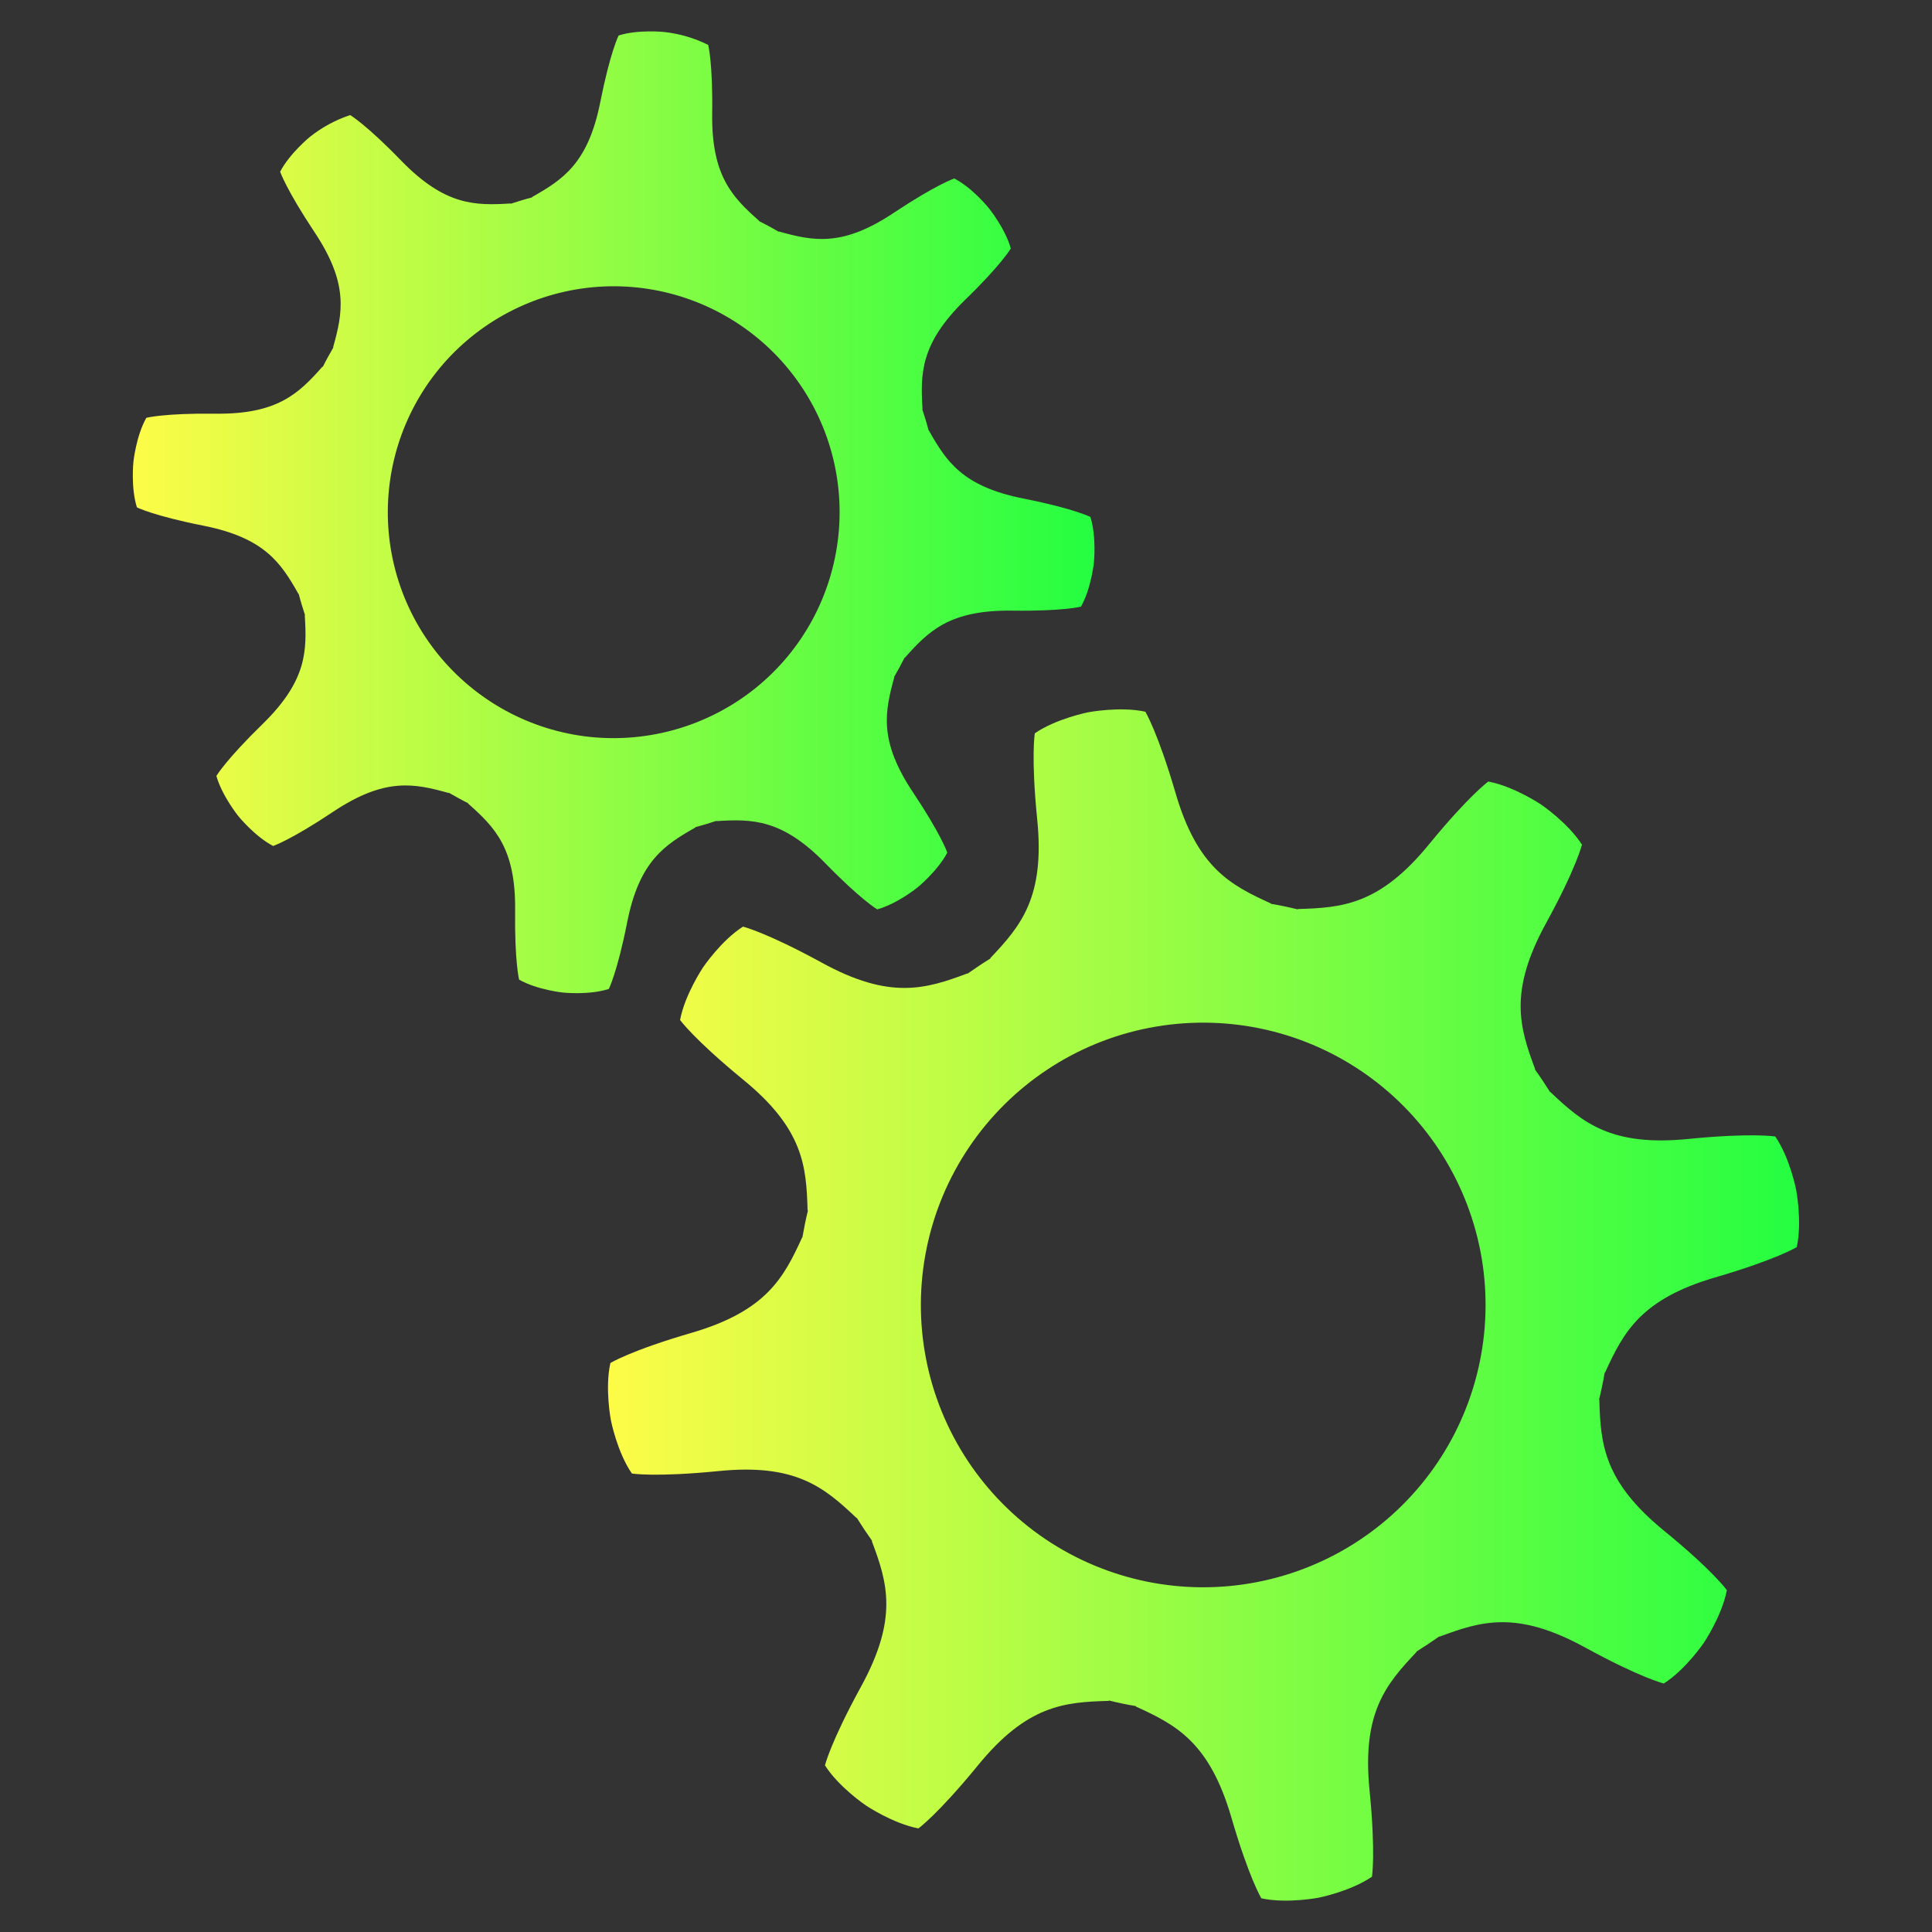 <svg width="16" height="16" viewBox="0 0 16 16" fill="none" xmlns="http://www.w3.org/2000/svg">
<rect x="0" y="0" width="16" height="16" fill="#333333" stroke="none"/>
<path d="M7.903 1.478C7.903 1.478 7.755 1.528 7.404 1.761C6.975 2.048 6.734 1.996 6.45 1.917L6.448 1.919C6.396 1.888 6.342 1.859 6.288 1.832V1.83C6.068 1.635 5.892 1.46 5.898 0.944C5.904 0.522 5.865 0.372 5.865 0.372C5.751 0.315 5.628 0.279 5.501 0.265C5.501 0.265 5.287 0.242 5.123 0.294C5.123 0.294 5.053 0.433 4.971 0.847C4.87 1.353 4.662 1.487 4.406 1.632V1.635C4.347 1.65 4.289 1.668 4.231 1.687L4.229 1.685C3.935 1.703 3.688 1.704 3.327 1.335C3.033 1.031 2.9 0.953 2.9 0.953C2.779 0.993 2.667 1.054 2.567 1.133C2.567 1.133 2.4 1.269 2.32 1.422C2.32 1.422 2.37 1.569 2.603 1.92C2.89 2.35 2.838 2.591 2.759 2.875L2.761 2.877C2.731 2.929 2.701 2.982 2.674 3.037H2.67C2.475 3.257 2.3 3.432 1.784 3.426C1.363 3.421 1.212 3.46 1.212 3.46C1.127 3.61 1.105 3.824 1.105 3.824C1.105 3.824 1.082 4.038 1.134 4.202C1.134 4.202 1.273 4.272 1.687 4.354C2.193 4.455 2.327 4.663 2.472 4.919H2.474C2.489 4.978 2.507 5.036 2.526 5.094L2.524 5.096C2.542 5.39 2.543 5.636 2.174 5.997C1.871 6.292 1.792 6.426 1.792 6.426C1.839 6.592 1.974 6.759 1.974 6.759C1.974 6.759 2.109 6.926 2.262 7.006C2.262 7.006 2.41 6.956 2.76 6.722C3.19 6.436 3.431 6.488 3.715 6.567L3.717 6.565C3.77 6.595 3.823 6.625 3.877 6.652V6.655C4.097 6.85 4.272 7.025 4.266 7.54C4.261 7.962 4.299 8.113 4.299 8.113C4.449 8.198 4.663 8.22 4.663 8.22C4.663 8.22 4.877 8.243 5.042 8.19C5.042 8.19 5.112 8.052 5.194 7.638C5.294 7.132 5.503 6.998 5.759 6.853V6.85C5.817 6.835 5.875 6.817 5.933 6.798L5.935 6.8C6.229 6.782 6.476 6.781 6.836 7.15C7.131 7.453 7.265 7.531 7.265 7.531C7.431 7.485 7.598 7.35 7.598 7.35C7.598 7.35 7.765 7.214 7.845 7.061C7.845 7.061 7.796 6.914 7.562 6.563C7.275 6.134 7.328 5.893 7.406 5.609L7.404 5.607C7.435 5.554 7.464 5.501 7.491 5.447H7.494C7.689 5.227 7.864 5.051 8.38 5.057C8.802 5.063 8.952 5.024 8.952 5.024C9.037 4.874 9.059 4.66 9.059 4.66C9.059 4.66 9.082 4.446 9.03 4.281C9.03 4.281 8.891 4.211 8.477 4.129C7.971 4.029 7.837 3.821 7.692 3.564H7.69C7.675 3.505 7.657 3.447 7.638 3.39L7.64 3.388C7.622 3.094 7.621 2.847 7.99 2.486C8.293 2.192 8.371 2.058 8.371 2.058C8.325 1.892 8.19 1.725 8.19 1.725C8.19 1.725 8.056 1.557 7.903 1.478ZM6.26 5.696C5.874 6.008 5.38 6.154 4.887 6.103C4.393 6.051 3.941 5.805 3.628 5.419C3.316 5.034 3.17 4.54 3.222 4.046C3.274 3.553 3.519 3.1 3.905 2.788C4.291 2.476 4.784 2.329 5.278 2.381C5.771 2.433 6.224 2.679 6.536 3.064C6.849 3.45 6.995 3.944 6.943 4.437C6.891 4.931 6.646 5.384 6.26 5.696Z" fill="url(#paint0_linear_10_19328)"/>
<path d="M12.326 6.472C12.326 6.472 12.168 6.585 11.834 6.993C11.425 7.493 11.117 7.518 10.749 7.528L10.747 7.531C10.673 7.513 10.599 7.497 10.525 7.485V7.482C10.189 7.33 9.915 7.185 9.735 6.566C9.587 6.06 9.485 5.894 9.485 5.894C9.275 5.848 9.011 5.899 9.011 5.899C9.011 5.899 8.747 5.951 8.57 6.073C8.57 6.073 8.537 6.264 8.59 6.789C8.654 7.431 8.455 7.667 8.202 7.934V7.938C8.137 7.978 8.075 8.02 8.012 8.064L8.01 8.062C7.666 8.191 7.37 8.282 6.805 7.972C6.342 7.719 6.153 7.674 6.153 7.674C5.972 7.789 5.822 8.012 5.822 8.012C5.822 8.012 5.672 8.235 5.632 8.447C5.632 8.447 5.745 8.605 6.152 8.939C6.652 9.347 6.678 9.655 6.688 10.023L6.691 10.025C6.673 10.098 6.658 10.173 6.645 10.248H6.643C6.49 10.583 6.346 10.857 5.727 11.038C5.221 11.185 5.055 11.288 5.055 11.288C5.008 11.498 5.059 11.761 5.059 11.761C5.059 11.761 5.11 12.025 5.233 12.203C5.233 12.203 5.423 12.235 5.949 12.183C6.59 12.118 6.826 12.318 7.093 12.571H7.096C7.136 12.635 7.178 12.698 7.222 12.76L7.22 12.763C7.35 13.108 7.44 13.403 7.13 13.969C6.877 14.431 6.832 14.62 6.832 14.62C6.948 14.802 7.171 14.952 7.171 14.952C7.171 14.952 7.394 15.102 7.606 15.142C7.606 15.142 7.764 15.029 8.098 14.621C8.506 14.121 8.814 14.096 9.182 14.086L9.184 14.083C9.258 14.101 9.332 14.117 9.407 14.129V14.133C9.742 14.285 10.016 14.43 10.197 15.049C10.344 15.555 10.446 15.721 10.446 15.721C10.656 15.767 10.92 15.716 10.92 15.716C10.92 15.716 11.184 15.664 11.362 15.542C11.362 15.542 11.394 15.351 11.342 14.826C11.278 14.184 11.478 13.948 11.731 13.681L11.73 13.678C11.794 13.638 11.857 13.596 11.92 13.552L11.922 13.554C12.267 13.425 12.562 13.334 13.128 13.644C13.59 13.897 13.779 13.942 13.779 13.942C13.961 13.826 14.111 13.604 14.111 13.604C14.111 13.604 14.261 13.381 14.301 13.169C14.301 13.169 14.189 13.01 13.781 12.677C13.281 12.268 13.255 11.96 13.245 11.592L13.243 11.59C13.261 11.516 13.277 11.442 13.289 11.368H13.292C13.445 11.032 13.589 10.758 14.208 10.578C14.714 10.43 14.88 10.328 14.88 10.328C14.926 10.118 14.875 9.854 14.875 9.854C14.875 9.854 14.824 9.59 14.702 9.412C14.702 9.412 14.51 9.38 13.985 9.432C13.344 9.497 13.107 9.298 12.84 9.044H12.837C12.797 8.98 12.755 8.917 12.711 8.856L12.713 8.853C12.584 8.508 12.493 8.213 12.803 7.647C13.056 7.185 13.101 6.995 13.101 6.995C12.985 6.814 12.763 6.663 12.763 6.663C12.763 6.663 12.54 6.513 12.328 6.473L12.326 6.472ZM11.903 12.115C11.556 12.629 11.019 12.984 10.411 13.102C9.802 13.221 9.171 13.092 8.657 12.746C8.143 12.399 7.787 11.862 7.669 11.253C7.551 10.645 7.679 10.014 8.026 9.5C8.373 8.986 8.909 8.63 9.518 8.512C10.127 8.394 10.758 8.522 11.272 8.869C11.786 9.216 12.141 9.752 12.26 10.361C12.378 10.97 12.25 11.601 11.903 12.115Z" fill="url(#paint1_linear_10_19328)"/>
<defs>
<linearGradient id="paint0_linear_10_19328" x1="1.1" y1="4.242" x2="9.064" y2="4.242" gradientUnits="userSpaceOnUse">
<stop stop-color="#FDFC47"/>
<stop offset="1" stop-color="#24FE41"/>
</linearGradient>
<linearGradient id="paint1_linear_10_19328" x1="5.035" y1="10.807" x2="14.899" y2="10.807" gradientUnits="userSpaceOnUse">
<stop stop-color="#FDFC47"/>
<stop offset="1" stop-color="#24FE41"/>
</linearGradient>
</defs>
</svg>
